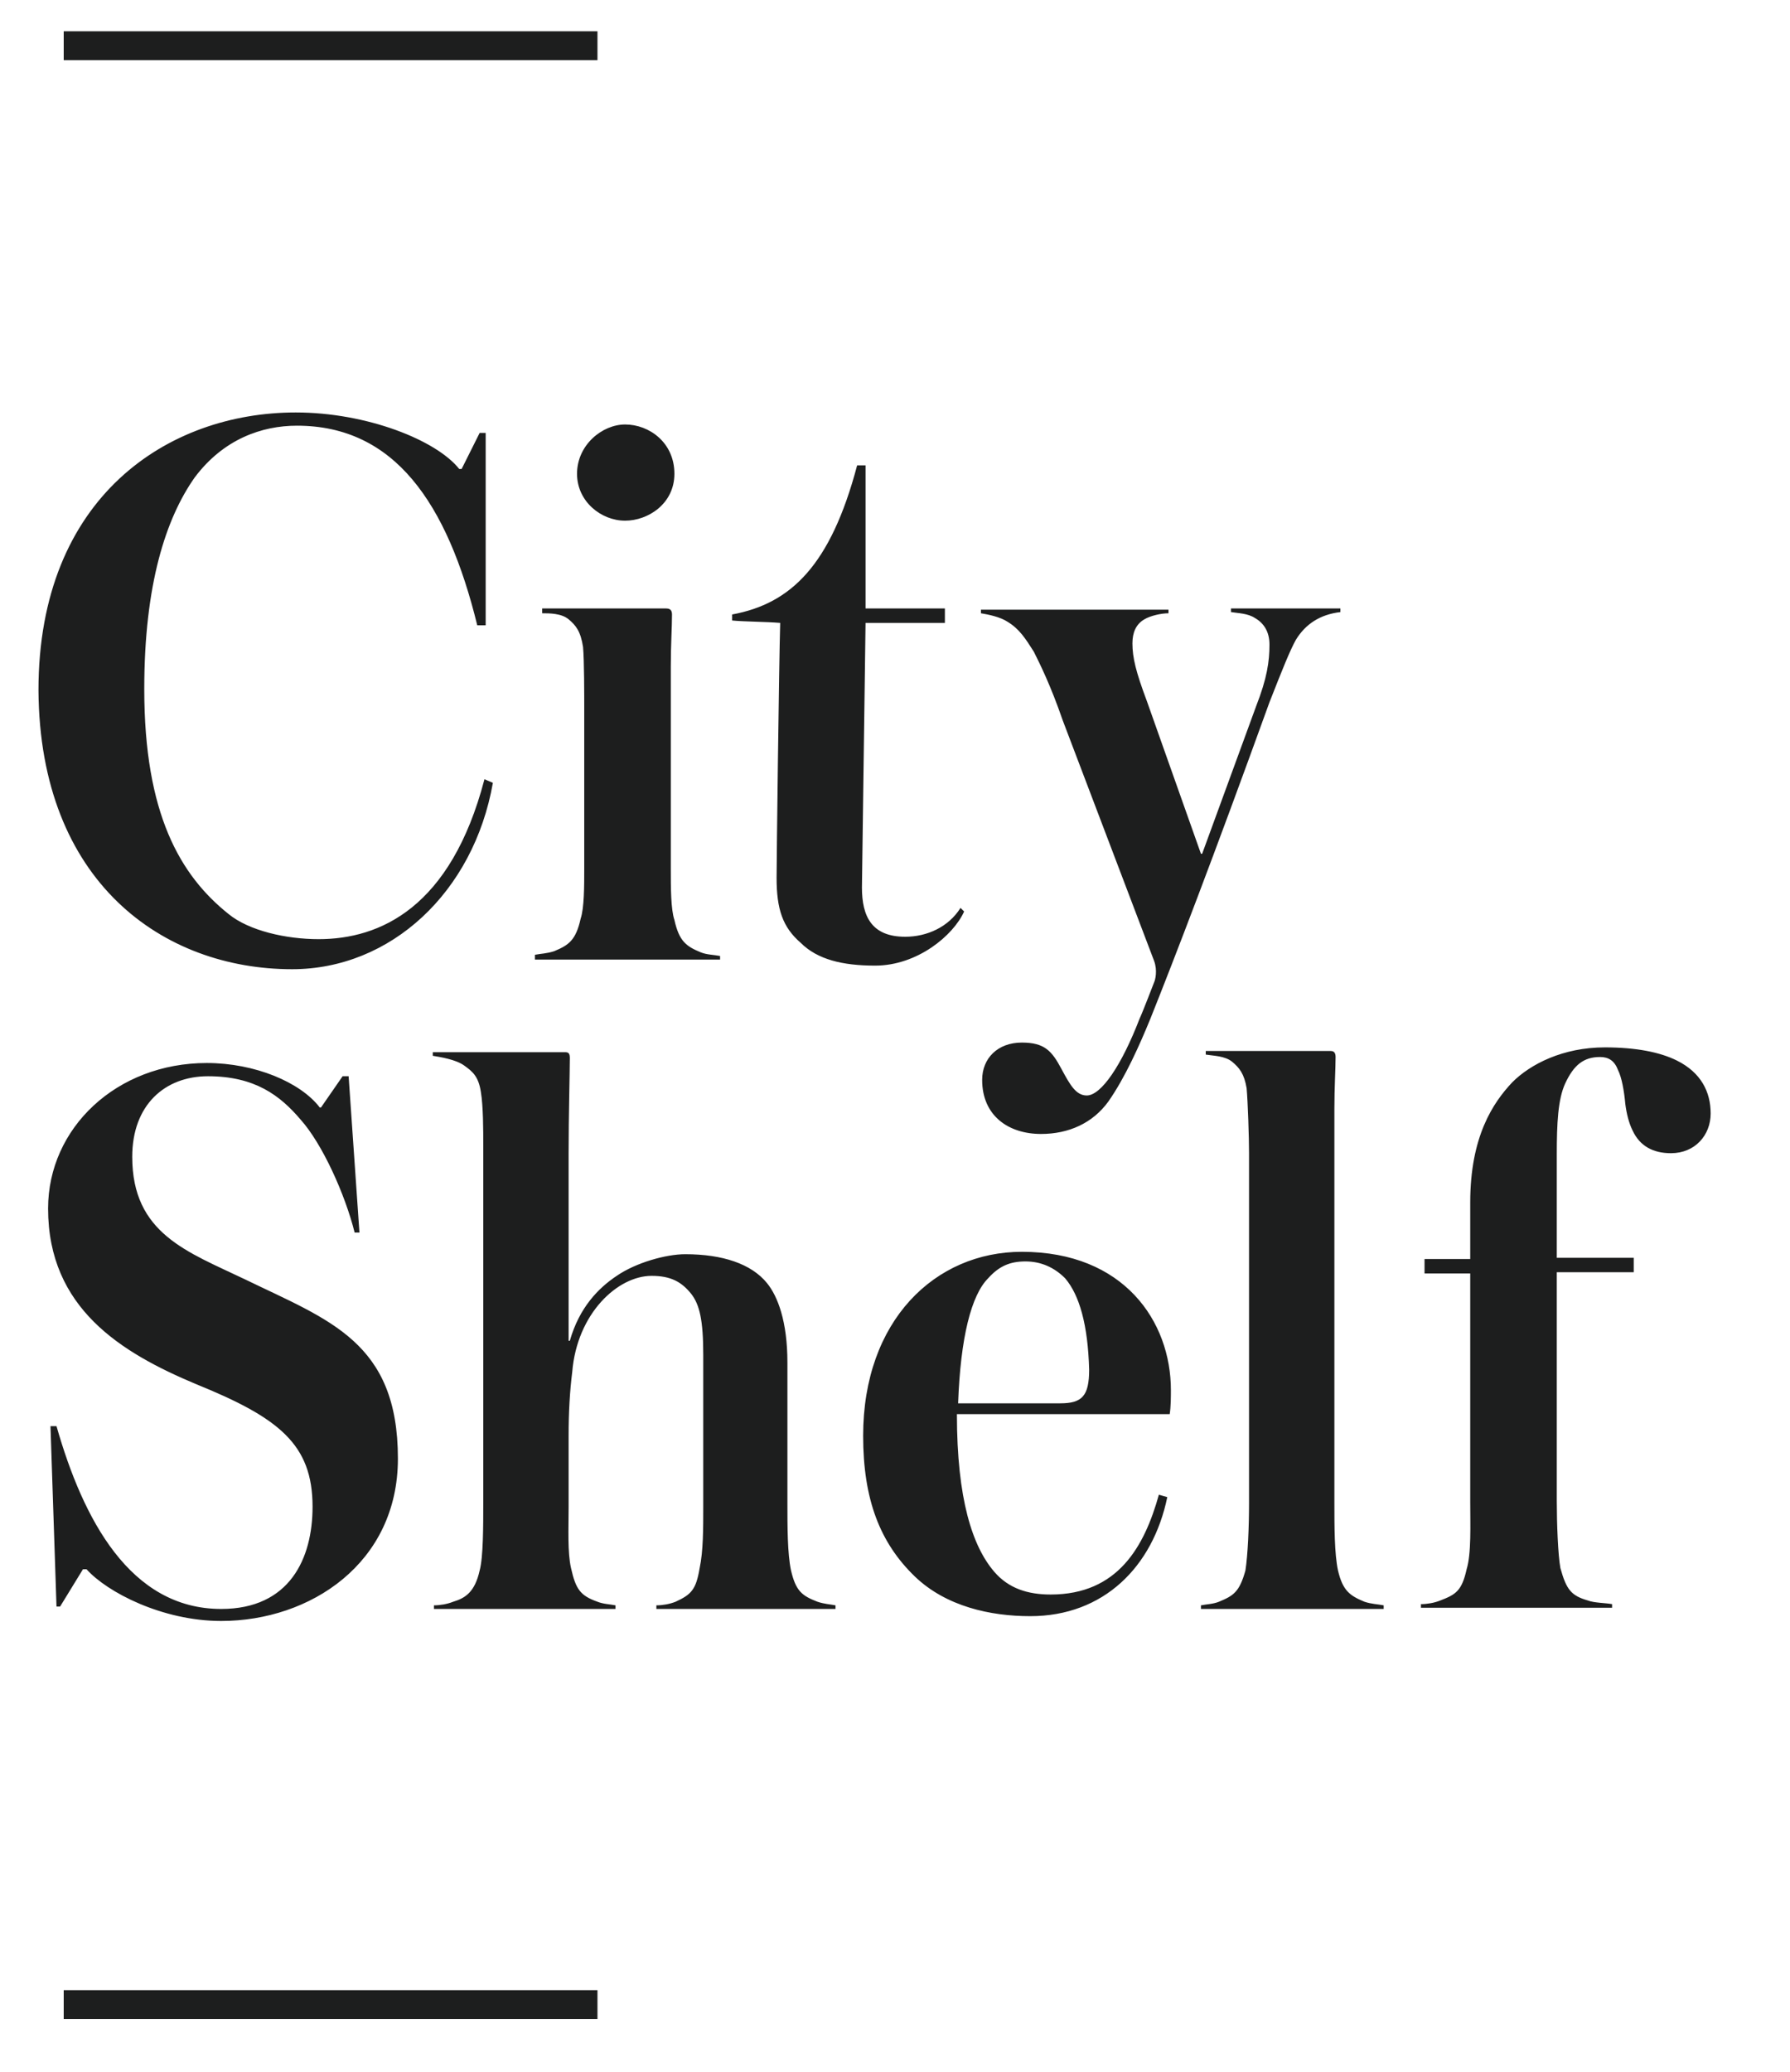 <?xml version="1.0" encoding="utf-8"?>
<!-- Generator: Adobe Illustrator 18.0.0, SVG Export Plug-In . SVG Version: 6.00 Build 0)  -->
<!DOCTYPE svg PUBLIC "-//W3C//DTD SVG 1.1//EN" "http://www.w3.org/Graphics/SVG/1.1/DTD/svg11.dtd">
<svg version="1.1" id="Layer_1" xmlns="http://www.w3.org/2000/svg" xmlns:xlink="http://www.w3.org/1999/xlink" x="0px" y="0px"
	 viewBox="0 0 148.9 172.3" enable-background="new 0 0 148.9 172.3" xml:space="preserve">
<g>
	<path fill="#1D1E1E" d="M49.8,3.8H5.3 M49.8,2.6H5.3V5h44.4V2.6z M49.8,166.6H5.3 M49.8,165.5H5.3v2.4h44.4V165.5z M24.3,80.6
		c8.2,0,15.1-6.4,16.7-15.5l-0.7-0.3c-2.8,10.7-8.7,13.3-13.8,13.3c-2.7,0-5.8-0.7-7.5-2.1c-4-3.2-7-8.3-7-18.7
		c0-8.7,1.8-14.2,4.2-17.6c2.4-3.2,5.6-4.3,8.5-4.3c8.1,0,12.5,6.4,15,16.6h0.7v-16h-0.5L38.4,39h-0.2c-1.9-2.4-7.7-4.7-13.6-4.7
		c-10.6,0-21.4,7-21.4,23.1C3.3,73.4,13.6,80.6,24.3,80.6 M44.5,79.7v-0.3c0.5-0.1,1-0.1,1.6-0.3c1.2-0.5,1.8-0.9,2.2-2.7
		c0.3-0.9,0.3-2.7,0.3-4.2V59.1c0-1.3,0-4.2-0.1-5.3c-0.2-1.3-0.6-1.8-1.2-2.3c-0.6-0.5-1.6-0.5-2.2-0.5v-0.4h10.3
		c0.3,0,0.5,0.1,0.5,0.5c0,1.1-0.1,2.5-0.1,4.3v16.9c0,1.5,0,3.3,0.3,4.2c0.4,1.8,1,2.2,2.2,2.7c0.5,0.2,1.1,0.2,1.6,0.3v0.3H44.5z
		 M52,43.3c-2,0-4-1.6-4-3.9c0-2.4,2.1-4.1,4-4.1c2,0,4.1,1.5,4.1,4.1C56.1,41.9,53.9,43.3,52,43.3 M79.9,75.5
		c-1,1.6-2.8,2.4-4.6,2.4c-2.8,0-3.6-1.7-3.6-4.1l0.3-22h6.6v-1.2H72V38.7h-0.7c-2.2,8.3-5.5,11.5-10.4,12.4v0.5
		c1,0.1,2.8,0.1,4,0.2c-0.1,3.3-0.3,19.9-0.3,21.2c0,2.6,0.5,4.1,2,5.4c1.4,1.4,3.5,1.9,6.2,1.9c3.5,0,6.5-2.5,7.4-4.5L79.9,75.5z
		 M107.8,53.2c0.8-1.3,2-2.1,3.7-2.3v-0.3h-9.1v0.3c0.6,0.1,1.4,0.1,2,0.5c0.7,0.4,1.2,1.1,1.2,2.2c0,1.4-0.2,2.8-1.1,5.1L100,71
		h-0.1l-4.5-12.7c-0.9-2.4-1.2-3.6-1.2-4.8c0-0.9,0.3-1.6,1-2c0.5-0.3,1.4-0.5,2-0.5v-0.3H81.6v0.3c0.6,0.1,1.6,0.3,2.2,0.7
		c1,0.6,1.5,1.4,2.2,2.5c0.5,1,1.4,2.8,2.4,5.7l7.6,20c0.3,0.8,0.1,1.6,0,1.8c0,0-1,2.6-1.2,3c-1.5,3.9-3.2,6.4-4.4,6.4
		c-0.9,0-1.4-0.9-2.1-2.2c-0.8-1.5-1.4-2.2-3.3-2.2c-2,0-3.3,1.3-3.3,3.1c0,3,2.2,4.5,4.9,4.5c2.3,0,4.3-0.9,5.6-2.7
		c1.4-2,2.6-4.7,3.5-6.9c2-5,5.2-13.3,9.9-26.3C106.7,55.6,107.3,54.1,107.8,53.2 M18.4,134.8c7.4,0,14.7-4.8,14.7-13.5
		c0-9.7-5.7-11.5-12.7-14.9c-4.8-2.3-9.4-3.8-9.4-10.2c0-4.3,2.7-6.7,6.3-6.7c3.9,0,6,1.6,7.7,3.6c1.8,2,3.7,6.2,4.5,9.4h0.4
		l-0.9-13h-0.5l-1.8,2.6h-0.1c-1.6-2.1-5.4-3.7-9.4-3.7C9.7,88.4,4,93.8,4,100.5c0,8.3,6.1,12,12.3,14.6c6.9,2.8,9.7,5,9.7,10.2
		c0,4.3-1.9,8.5-7.6,8.5c-7.6,0-11.5-7.5-13.7-15.2H4.2l0.5,15H5l1.9-3.1h0.3C8.9,132.4,13.5,134.8,18.4,134.8 M69.5,133.8v-0.3
		c-0.5-0.1-0.9-0.1-1.5-0.3c-1.3-0.5-1.8-0.9-2.2-2.6c-0.3-1.4-0.3-3.7-0.3-5.6v-11.7c0-3.4-0.8-5.5-1.7-6.6
		c-1.3-1.6-3.7-2.4-6.8-2.4c-1.6,0-4.1,0.7-5.7,1.8c-1.5,1-3.1,2.6-3.9,5.4h-0.1V95.9c0-3.1,0.1-6.8,0.1-7.9c0-0.4-0.1-0.5-0.4-0.5
		H36v0.3c0.6,0.1,1.9,0.3,2.6,0.8c0.7,0.5,1.2,0.9,1.4,2.2c0.2,1.2,0.2,3.2,0.2,4.4V125c0,1.9,0,4.5-0.3,5.6
		c-0.4,1.8-1.2,2.3-2.2,2.6c-0.5,0.2-1.1,0.3-1.6,0.3v0.3h15.1v-0.3c-0.5-0.1-1-0.1-1.5-0.3c-1.4-0.5-1.8-1-2.2-2.8
		c-0.3-1.3-0.2-3.3-0.2-5.1v-5.9c0-2,0.1-3.7,0.3-5.3c0.4-4.9,3.8-8,6.6-8c1.6,0,2.5,0.5,3.3,1.5c0.7,0.9,1,2.2,1,5.1v12.6
		c0,1.8,0,3.7-0.3,5.1c-0.3,1.8-0.7,2.2-2,2.8c-0.5,0.2-1.1,0.3-1.6,0.3v0.3H69.5z M79.6,117.6c0,7.1,1.3,11,3.1,13.1
		c1.2,1.4,2.8,1.9,4.7,1.9c5.6,0,7.8-4,9-8.3l0.7,0.2c-1.2,5.8-5.3,9.9-11.4,9.9c-3.3,0-7-0.8-9.6-3.3c-2.9-2.8-4.3-6.4-4.3-11.7
		c0-9.6,6-15.3,13.2-15.3c8.5,0,12.4,5.8,12.4,11.5c0,0.5,0,1.4-0.1,2H79.6z M88.6,106.3c-0.9-0.9-2-1.4-3.3-1.4
		c-1.3,0-2.2,0.4-3.1,1.4c-1.4,1.4-2.3,4.9-2.5,10.4h8.5c1.8,0,2.4-0.6,2.4-2.8C90.5,110.2,89.8,107.7,88.6,106.3 M115.1,133.8v-0.3
		c-0.5-0.1-1-0.1-1.6-0.3c-1.2-0.5-1.8-0.9-2.2-2.6c-0.3-1.4-0.3-3.7-0.3-5.6V92.2c0-1.8,0.1-3.3,0.1-4.3c0-0.3-0.1-0.5-0.4-0.5
		h-10.4v0.3c0.6,0.1,1.6,0.1,2.2,0.6c0.6,0.5,1,1,1.2,2.2c0.1,1.1,0.2,4.1,0.2,5.4V125c0,2-0.1,4.3-0.3,5.6c-0.5,1.8-1,2.1-2.2,2.6
		c-0.5,0.2-1,0.2-1.5,0.3v0.3H115.1z M139,95.9c2,0,3.3-1.5,3.3-3.3c0-1.8-0.8-3.4-2.8-4.4c-1.4-0.7-3.4-1.1-6-1.1
		c-3.5,0-6.2,1.4-7.7,2.9c-1.6,1.7-3.5,4.5-3.5,10v4.7h-3.8v1.2h3.8v19c0,1.9,0.1,4.3-0.3,5.6c-0.4,1.8-0.9,2.1-2.2,2.6
		c-0.5,0.2-1.1,0.3-1.6,0.3v0.3h15.9v-0.3c-0.5-0.1-1.5-0.1-2-0.3c-1.4-0.4-1.8-0.9-2.3-2.7c-0.2-1.1-0.3-3.7-0.3-5.6v-19h6.4v-1.2
		h-6.4V96c0-2.6,0.1-4.6,0.7-5.9c0.7-1.5,1.5-2.2,2.9-2.2c0.7,0,1.2,0.3,1.5,1.1c0.3,0.6,0.5,1.7,0.6,2.8c0.1,0.8,0.3,1.6,0.6,2.2
		C136.4,95.3,137.5,95.9,139,95.9"/>
</g>
</svg>
